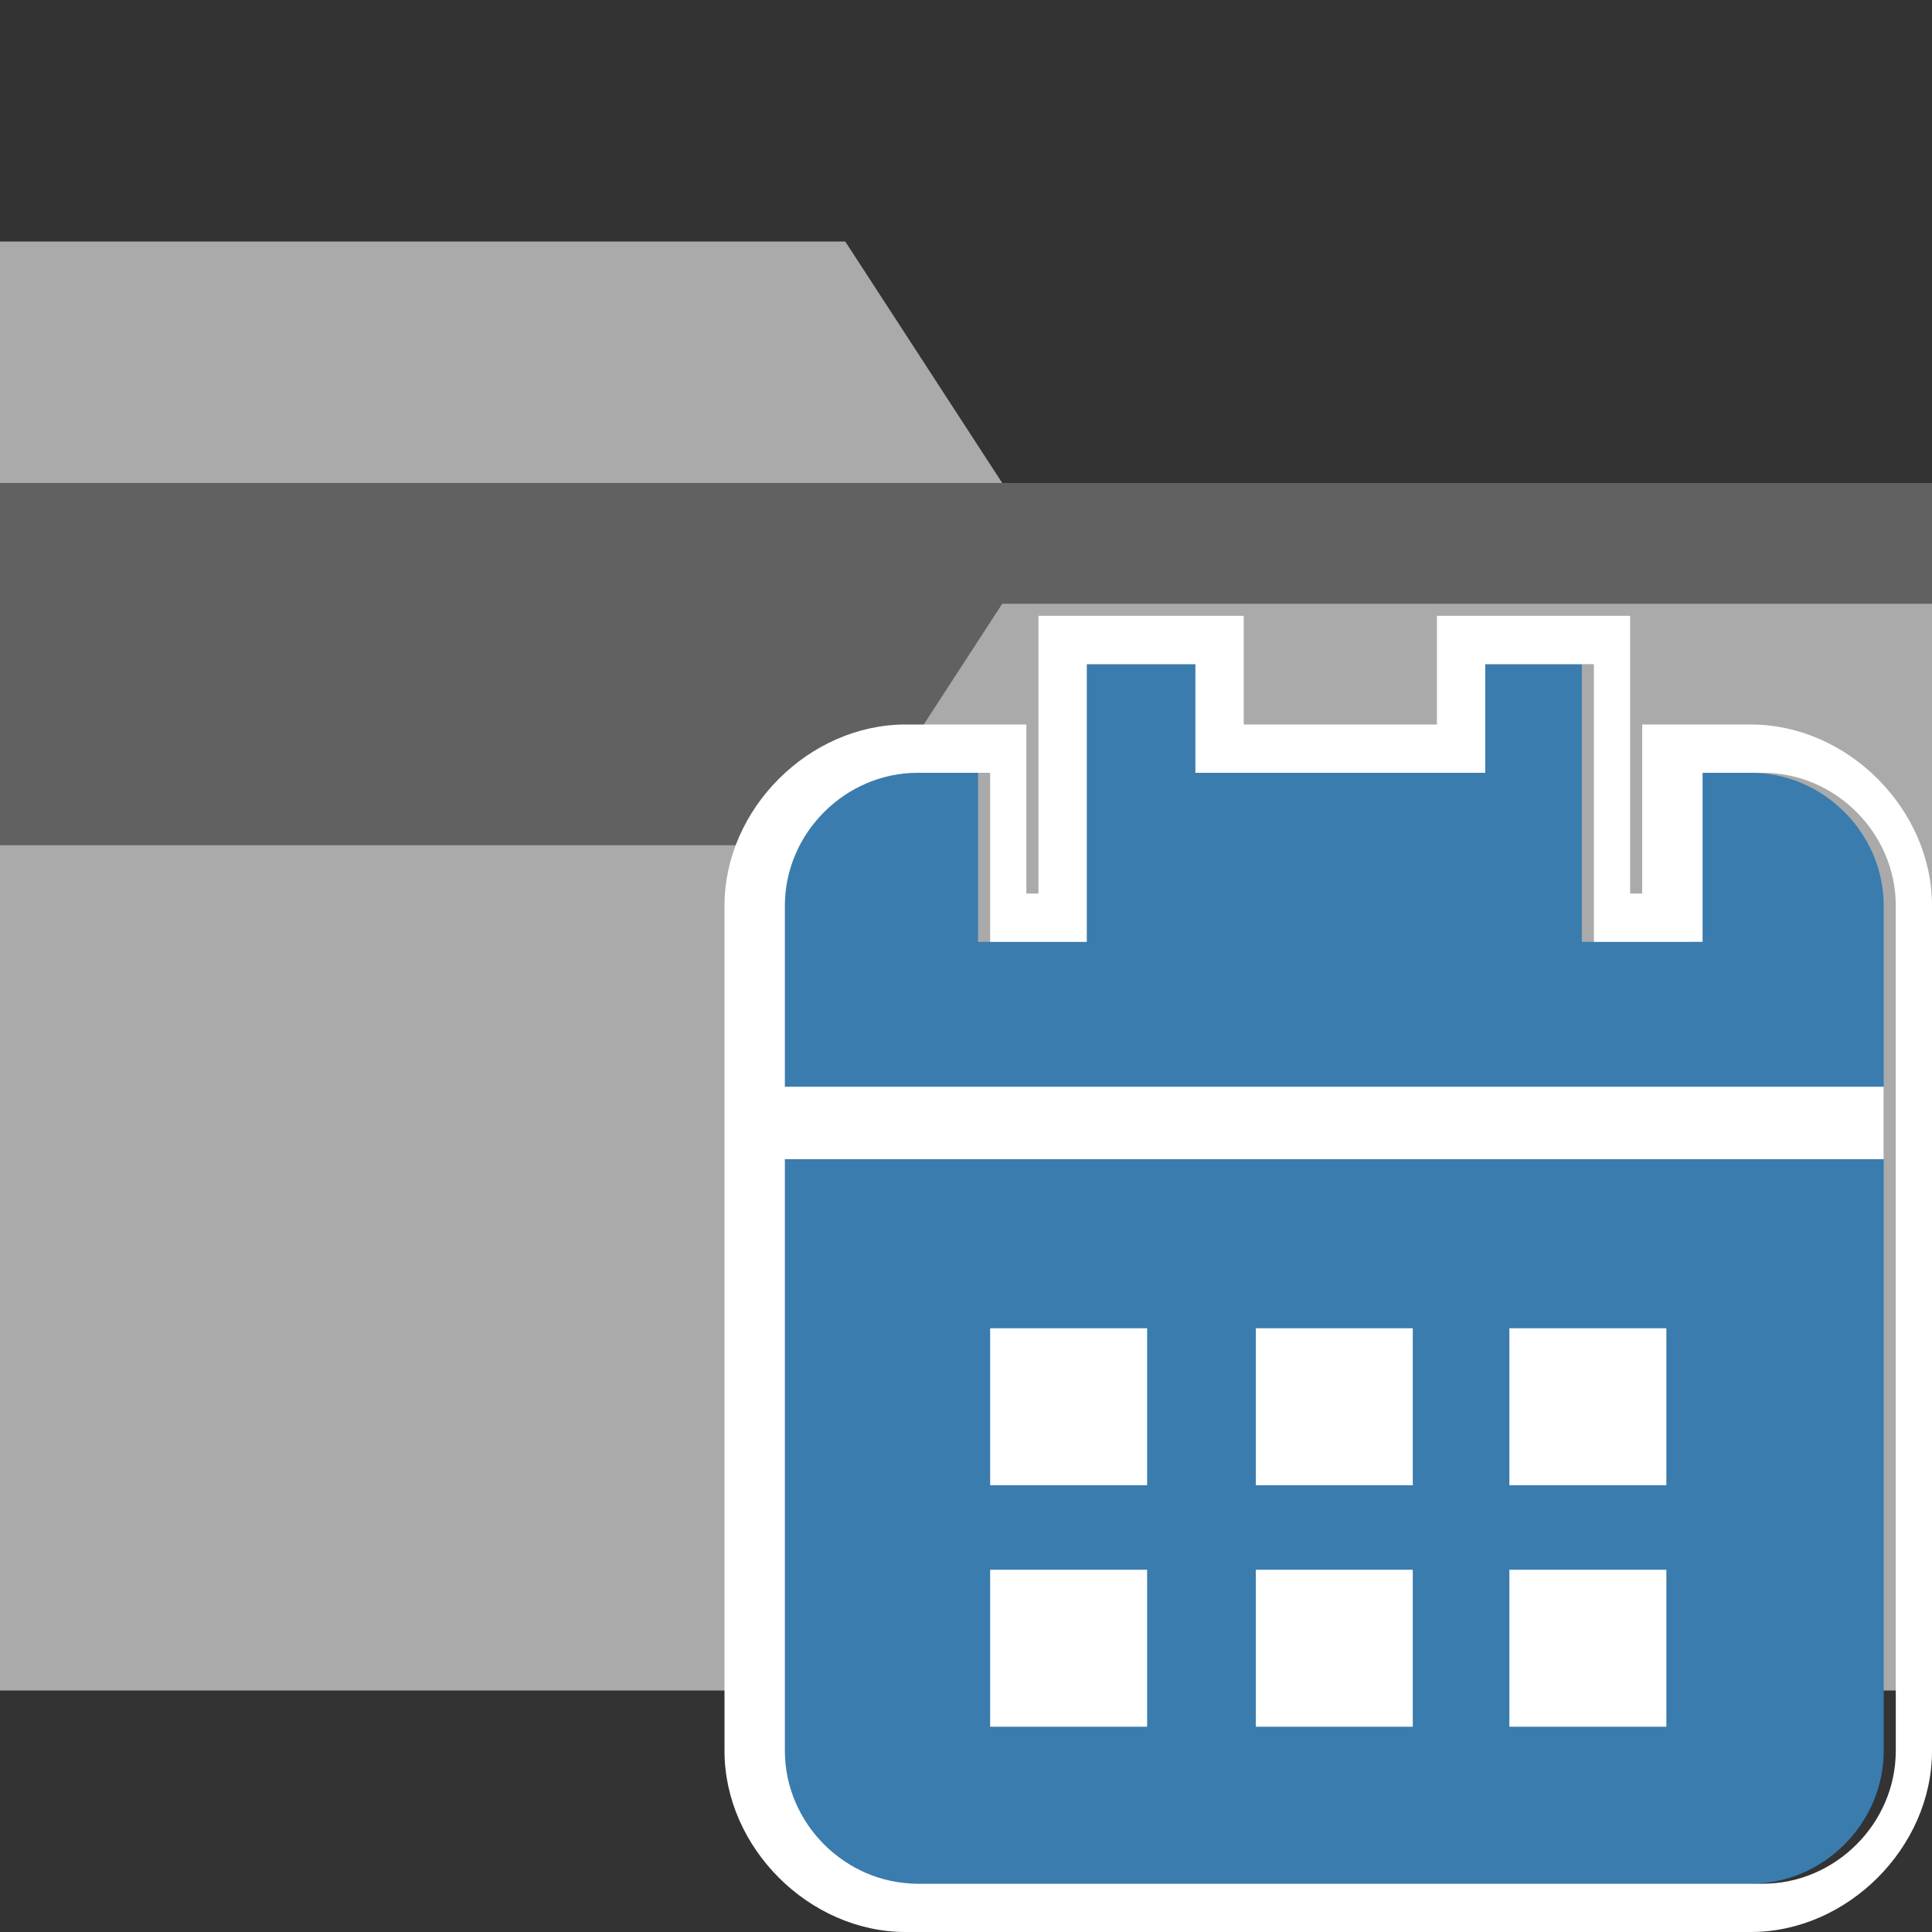 <?xml version="1.0" encoding="utf-8"?>
<svg version="1.1" xmlns="http://www.w3.org/2000/svg" x="0px" y="0px"
	 viewBox="0 0 16 16" style="enable-background:new 0 0 16 16;" xml:space="preserve">
<rect x="0" y="0" width="16" height="16" fill="#333333" stroke="none"/>
<path fill="#AAAAAA" d="M16,4v10H0V2h7l1.3,2H16z"/>
<path opacity="0.43" d="M16,5H8.3L7,7H0V4h16V5z"/>
<g>
	<path fill="#3A7CAE" d="M14.5,6.4H14v1.4h-0.9V6.4V5.5h-0.9v0.9H9.9V5.5H9v2.3H8.1V6.4H7.5c-0.6,0-1.1,0.5-1.1,1.1v7
		c0,0.6,0.5,1.1,1.1,1.1h7c0.6,0,1.1-0.5,1.1-1.1v-7C15.6,6.9,15.1,6.4,14.5,6.4z"/>
	<path fill="#FFFFFF" d="M13.2,5.5v0.9v1.4h0.9V6.4h0.5c0.6,0,1.1,0.5,1.1,1.1v7c0,0.6-0.5,1.1-1.1,1.1h-7c-0.6,0-1.1-0.5-1.1-1.1v-7
		c0-0.6,0.5-1.1,1.1-1.1h0.6v1.4H9V5.5h0.9v0.9h2.4V5.5H13.2 M13.6,5.1h-0.4h-0.9h-0.4v0.4V6h-1.6V5.5V5.1H9.9H9H8.6v0.4v1.9H8.5v-1
		V6H8.1H7.5C6.7,6,6,6.7,6,7.5v7C6,15.3,6.7,16,7.5,16h7c0.8,0,1.5-0.7,1.5-1.5v-7C16,6.7,15.3,6,14.5,6H14h-0.4v0.4v1h-0.1v-1V5.5
		V5.1H13.6z"/>
	<path fill="#FFFFFF" d="M15.6,9.6H6.4V9h9.2V9.6z M9.5,11H8.2v1.3h1.3V11z M11.7,11h-1.3v1.3h1.3V11z M13.8,11h-1.3v1.3h1.3V11z
		 M13.8,13h-1.3v1.3h1.3V13z M11.7,13h-1.3v1.3h1.3V13z M9.5,13H8.2v1.3h1.3V13z"/>
</g>
</svg>
